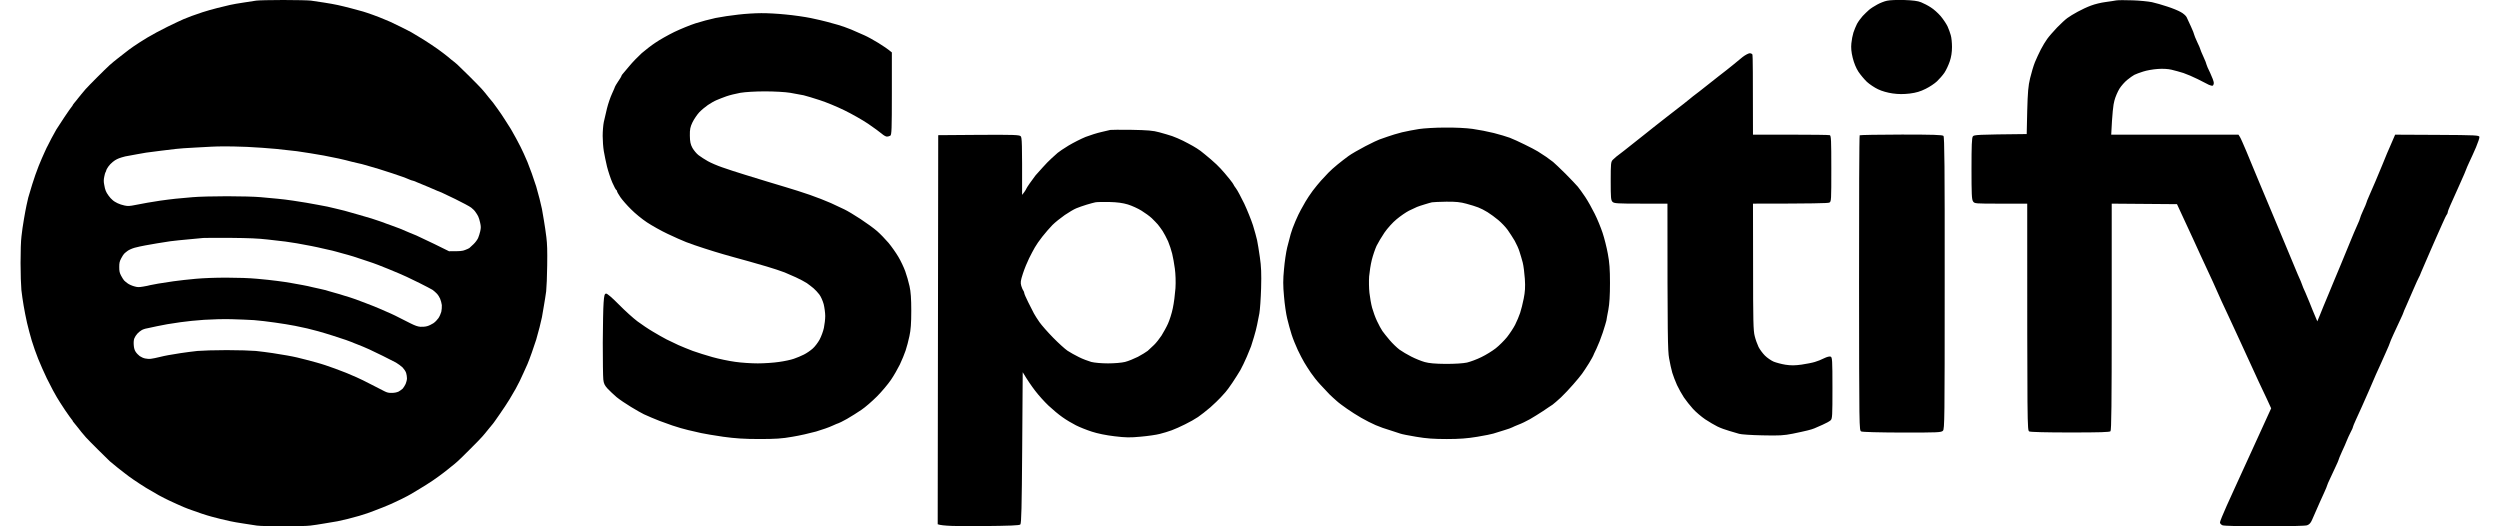 <svg version="1.2" xmlns="http://www.w3.org/2000/svg" viewBox="0 0 2432 512">
	<title>Spotify music</title>
	<path id="Path 0" fill-rule="evenodd" class="s0" d="m1852.2 0c8.6 0.3 13.4 0.9 16.6 2.2 2.5 1 6.8 3.2 9.5 5 2.8 1.7 7.1 5.6 9.6 8.5 2.5 3 5.5 7.5 6.7 10 1.1 2.4 2.5 6.3 3.1 8.5 0.7 2.2 1.2 7.4 1.2 11.5 0 5.1-0.7 9.7-2.2 14.1-1.2 3.5-3.5 8.5-5.2 11-1.7 2.5-5 6.2-7.2 8.3-2.2 2.1-7.1 5.4-11 7.3-5.2 2.6-9.2 3.8-15.5 4.6-6.1 0.7-10.9 0.7-16.6-0.1-4.9-0.7-10.4-2.2-14.3-4.1-3.4-1.6-8.3-4.9-10.8-7.2-2.5-2.4-6.2-6.8-8.2-9.8-2.3-3.5-4.3-8.4-5.6-13.6-1.4-5.7-1.7-9.7-1.3-14 0.3-3.3 1.2-8 2-10.5 0.8-2.5 2.4-6.3 3.5-8.5 1.2-2.2 3.7-5.6 5.5-7.6 1.8-1.9 4.6-4.6 6.2-6 1.6-1.4 5.2-3.7 8-5.2 2.7-1.5 7-3.2 9.5-3.7 2.5-0.6 9.9-0.9 16.5-0.7zm222.1 0.3c6.9 0.2 15.5 1.1 19.1 1.8 3.6 0.8 10.3 2.7 15 4.3 4.7 1.5 10.6 3.9 13 5.3 2.5 1.3 5 3.6 5.7 4.9 0.7 1.4 2.6 5.6 4.3 9.3 1.7 3.7 3.1 7.2 3.1 7.8 0 0.5 1.4 3.8 3 7.3 1.7 3.4 3 6.6 3 7 0 0.4 1.4 3.7 3 7.2 1.7 3.6 3 7 3 7.6 0 0.5 1.6 4.2 3.6 8.2 1.9 4 3.5 8.3 3.5 9.6 0 1.2-0.5 2.4-1 2.7-0.6 0.3-2.3-0.1-3.8-0.8-1.5-0.8-6.4-3.2-10.8-5.5-4.4-2.2-10.7-4.9-14-6-3.3-1-8.5-2.5-11.6-3.2-3.4-0.8-8.5-1.1-13.5-0.7-4.4 0.3-10.7 1.4-14 2.5-3.3 1-7.2 2.5-8.6 3.2-1.3 0.7-4.5 2.9-6.9 4.9-2.5 2-5.9 5.9-7.6 8.6-1.7 2.8-4 8-4.9 11.6-1.1 3.7-2.1 12.2-3.1 33.1h123.8l1.4 2.2c0.8 1.2 3.5 7.5 6.2 13.8 2.6 6.3 5.3 12.9 6 14.5 0.7 1.7 3.7 8.9 6.7 16.1 3 7.1 9.4 22.5 14.3 34.1 4.8 11.6 10 24 11.5 27.5 1.6 3.6 4.5 10.6 6.5 15.6 2 4.9 4.3 10.4 5 12 0.8 1.7 2.1 4.7 3 6.8 0.9 2.1 1.6 4 1.6 4.2 0 0.3 1.3 3.4 2.9 6.8 1.5 3.5 3.4 7.9 4.1 9.8 0.7 1.9 2.1 5.3 3 7.5 1 2.2 2.4 5.5 4.5 10.7l2.4-5.8c1.3-3.3 2.9-7.2 3.6-8.9 0.8-1.7 3-7.1 5-12 2.1-5 4.3-10.4 5-12.1 0.7-1.6 3.9-9.3 7.1-17 3.2-7.7 7.3-17.9 9.3-22.6 1.9-4.7 4.7-11.3 6.3-14.8 1.6-3.4 2.9-6.7 2.9-7.2 0-0.6 1.4-4 3-7.5 1.7-3.6 3.1-6.9 3.1-7.3 0-0.4 1.3-3.8 3-7.5 1.6-3.8 4.3-9.9 5.9-13.6 1.6-3.7 4.5-10.8 6.6-15.8 2-4.9 4.2-10.1 4.7-11.5 0.6-1.4 1.7-3.9 2.4-5.5 0.7-1.7 2.3-5.2 5.4-12.5l40.9 0.2c38 0.2 40.8 0.4 41.1 2 0.1 1-1.4 5.5-3.3 10-2 4.6-4.9 11.1-6.6 14.6-1.6 3.4-2.9 6.5-2.9 6.7 0 0.3-2.9 7.2-6.6 15.3-3.6 8.2-7.7 17.2-9 20.1-1.3 2.9-2.4 5.8-2.4 6.5 0 0.7-0.4 1.7-0.9 2.3-0.5 0.5-2.5 4.6-4.4 9-1.9 4.4-4.6 10.5-6 13.5-1.4 3.1-3.8 8.5-5.3 12.1-1.5 3.5-3.9 9-5.2 12-1.4 3-3.2 7.3-4.1 9.5-0.8 2.2-1.8 4.5-2.2 5-0.4 0.6-2.9 6-5.5 12.1-2.6 6-5.8 13.4-7.1 16.3-1.3 2.8-2.4 5.4-2.4 5.7 0 0.3-1.4 3.6-3.2 7.3-1.7 3.7-4.6 10-6.5 14-1.8 4-3.4 7.6-3.4 8 0 0.5-1.9 4.9-4.1 9.8-2.3 5-4.7 10.4-5.4 12.1-0.8 1.6-2.6 5.7-4.1 9-1.4 3.3-4.6 10.5-6.9 16-2.4 5.5-5.5 12.5-6.9 15.6-1.4 3-3.9 8.5-5.6 12.3-1.7 3.7-3.1 7.1-3.1 7.5 0.1 0.4-1 2.8-2.3 5.2-1.3 2.5-2.9 6.1-3.7 8.1-0.7 1.9-2.8 6.7-4.7 10.7-1.8 4-3.3 7.6-3.3 8.1-0.1 0.4-1.2 3.2-2.7 6.2-1.4 3.1-3.8 8.2-5.4 11.6-1.6 3.3-2.9 6.3-2.9 6.7 0 0.4-1.4 3.8-3.1 7.5-1.7 3.8-3.5 7.7-4 8.8-0.5 1.1-1.9 4.5-3.3 7.5-1.3 3.1-3.2 7.5-4.3 9.8-1.3 3.1-2.8 4.6-4.9 5.3-1.8 0.6-18.3 1-41.4 1-23.2 0-39.3-0.4-40.8-1-1.4-0.6-2.5-1.8-2.5-2.8 0-0.9 3-8.3 6.6-16.3 3.6-8 7.4-16.3 8.4-18.5 1.1-2.2 3.4-7.4 5.3-11.6 1.9-4.1 7-15.1 11.2-24.5 4.3-9.4 9.2-20.2 11-24.1 1.7-3.8 4.1-9 7.3-16l-4.4-9.6c-2.5-5.2-6-12.6-7.8-16.5-1.8-3.9-4.3-9.3-5.5-12-1.3-2.8-3.9-8.4-5.8-12.6-1.9-4.1-4.4-9.5-5.5-12-1.1-2.5-3.8-8.3-6-13-2.2-4.7-5-10.8-6.3-13.6-1.3-2.7-4.4-9.5-7-15-2.5-5.5-4.6-10.2-4.6-10.3 0-0.1-1.7-4-3.8-8.5-2.2-4.6-5.1-10.8-6.4-13.8-1.4-3-4-8.7-5.8-12.5-1.7-3.9-4.9-10.7-6.9-15.1-2.1-4.4-6.5-13.9-15.8-34.1l-63.5-0.5v110.1c0 85.1-0.3 110.3-1.2 111.3-0.9 0.9-10.1 1.2-39.1 1.2-23.3 0-38.7-0.4-39.9-1-2-1-2-2-2-221.6h-25.6c-25.4 0-25.6 0-27.1-2.2-1.3-1.9-1.5-7.2-1.5-31.9 0-22.3 0.3-30 1.3-31.3 1.1-1.6 3.8-1.8 52.4-2.3l0.5-22.5c0.5-18.4 1-24.3 2.8-31.8 1.2-5.1 3.3-12.1 4.7-15.6 1.4-3.4 4-9 5.7-12.3 1.7-3.3 4.5-8 6.2-10.3 1.7-2.4 6.1-7.4 9.6-11.1 3.6-3.7 8.1-7.9 10.1-9.3 1.9-1.4 6.4-4.2 10-6.1 3.6-2 9.4-4.7 13-6 3.6-1.4 9.9-2.9 13.9-3.4 4.1-0.5 8.8-1.3 10.5-1.6 1.8-0.3 8.8-0.4 15.7-0.1zm-1334.1 12.5c5.5-0.1 16.4 0.5 24.1 1.3 7.7 0.7 18.8 2.3 24.6 3.5 5.7 1.2 12.7 2.8 15.5 3.6 2.8 0.7 7.5 2 10.5 2.9 3.1 0.8 8.9 2.9 13.1 4.6 4.1 1.7 10 4.3 13 5.7 3 1.3 9.1 4.7 13.5 7.4 4.4 2.7 9.2 5.9 13.1 9.2v40c0 34.5-0.2 40.2-1.5 41-0.9 0.5-2.3 0.9-3.3 0.9-1 0-3.2-1.2-5-2.8-1.8-1.6-7.8-5.9-13.3-9.7-5.5-3.7-15.9-9.6-23.1-13.1-7.1-3.5-18-8-24-9.9-6.1-2-13.1-4.1-15.6-4.7-2.4-0.5-8.3-1.6-13-2.4-4.8-0.8-15.5-1.4-24.6-1.4-9.5 0-19.3 0.6-24 1.4-4.4 0.8-10.5 2.3-13.6 3.4-3 1.1-7.3 2.7-9.5 3.7-2.2 0.9-6 3.1-8.5 4.8-2.5 1.7-6.3 4.9-8.4 7.1-2.1 2.3-5 6.6-6.5 9.6-2.2 4.6-2.7 6.8-2.6 13.1 0.1 5.9 0.6 8.4 2.5 11.9 1.4 2.4 4 5.6 6 7.1 1.9 1.5 6 4.1 9 5.8 3 1.7 9.3 4.4 14 6 4.7 1.7 14.6 4.9 22.1 7.2 7.4 2.3 17.1 5.3 21.5 6.6 4.5 1.3 12.8 3.8 18.6 5.6 5.8 1.7 16.2 5 23.1 7.4 6.8 2.4 16.1 6 20.5 8 4.4 2.1 10.3 4.8 13 6.1 2.8 1.3 9.8 5.5 15.6 9.3 5.8 3.8 13.1 9.1 16.2 11.8 3.1 2.7 8.1 7.9 11.1 11.4 3 3.6 7.3 9.7 9.6 13.6 2.3 3.8 5.3 10.2 6.7 14 1.4 3.9 3.3 10.4 4.2 14.6 1.2 5.3 1.7 12.1 1.7 24 0 12-0.5 18.8-1.8 24.6-0.9 4.4-2.6 10.7-3.7 14-1.1 3.3-3.6 9.4-5.6 13.6-2 4.1-5.9 10.9-8.7 15-2.8 4.1-8.9 11.4-13.6 16.1-4.7 4.7-11.5 10.6-15.1 13-3.6 2.5-9.9 6.4-14 8.8-4.2 2.3-7.9 4.2-8.3 4.2-0.4 0-3.1 1.2-6 2.5-2.9 1.4-10 3.9-15.8 5.6-5.8 1.6-16.2 4-23.1 5.1-10 1.8-16.5 2.2-32.1 2.2-14.6 0-23.5-0.6-35.1-2.2-8.5-1.2-18.2-2.9-21.5-3.6-3.3-0.8-9-2.1-12.6-2.9-3.6-0.8-10.5-2.8-15.5-4.5-5-1.8-10.6-3.8-12.5-4.5-2-0.8-5.4-2.2-7.6-3.1-2.2-1-5.6-2.5-7.5-3.3-1.9-0.9-7.6-4.1-12.5-7.1-5-3-11.3-7.3-14.1-9.6-2.7-2.3-6.6-6-8.7-8.2-2.9-3.2-3.8-5-4.2-9-0.3-2.8-0.5-18.8-0.5-35.6 0.1-16.8 0.4-34.4 0.8-39.1 0.5-7 0.9-8.6 2.4-8.8 1.1-0.1 5.7 3.8 12.5 10.7 5.9 6 14 13.3 18 16.3 3.9 2.9 10.7 7.5 15 10 4.3 2.6 10.3 6 13.4 7.6 3 1.5 8.2 4 11.5 5.5 3.3 1.5 9.6 4 14 5.7 4.5 1.6 13 4.3 19.1 6 6.1 1.7 16 3.8 22.1 4.6 6 0.9 15.9 1.5 22 1.5 6.1 0 15.3-0.6 20.6-1.4 5.2-0.7 11.8-2.1 14.5-3.1 2.8-0.9 7.2-2.8 9.8-4.1 2.6-1.3 6.4-3.9 8.5-5.8 2.1-1.8 5.1-5.8 6.7-8.7 1.6-3 3.5-8.1 4.2-11.4 0.7-3.3 1.3-8.5 1.3-11.6 0-3-0.7-8.2-1.5-11.5-0.9-3.3-2.8-7.6-4.3-9.5-1.4-1.9-4-4.6-5.6-6-1.6-1.4-4.6-3.6-6.5-5-2-1.3-6.7-3.8-10.6-5.6-3.8-1.7-8.8-3.9-11-4.8-2.2-0.8-5.8-2.1-8-2.8-2.2-0.7-6.5-2-9.6-3-3-0.9-10.7-3.1-17-4.9-6.4-1.7-12.9-3.5-14.5-4-1.7-0.5-6.4-1.8-10.6-3-4.1-1.2-12.5-3.7-18.5-5.7-6.1-1.9-14-4.7-17.6-6.1-3.6-1.4-11.7-5-18-8-6.4-3-15.4-8.1-20.1-11.2-4.7-3.1-11.7-8.8-15.5-12.7-3.9-3.8-8.5-9.1-10.3-11.7-1.8-2.7-3.3-5.2-3.3-5.8 0-0.6-0.3-1.1-0.7-1.3-0.5-0.1-2.2-3.4-3.9-7.2-1.7-3.9-4-10.9-5.2-15.6-1.1-4.7-2.5-11.4-3.1-15-0.6-3.6-1.1-10.2-1.1-14.8 0-4.5 0.5-10.6 1.1-13.5 0.6-2.9 2-8.9 3.1-13.3 1.1-4.4 3.3-10.9 4.9-14.3 1.6-3.5 2.9-6.5 2.9-6.8 0-0.3 1.4-2.5 3-5 1.7-2.5 3.1-4.7 3.1-5 0-0.3 0.4-1.1 0.9-1.8 0.5-0.6 3.6-4.4 6.9-8.2 3.2-3.9 8.7-9.5 12.1-12.6 3.5-3 9.5-7.7 13.5-10.3 3.9-2.7 12.1-7.3 18.2-10.3 6.1-2.9 15.3-6.7 20.6-8.4 5.2-1.7 14-4 19.5-5.2 5.5-1.1 15.4-2.6 22.1-3.3 6.6-0.8 16.5-1.4 22-1.4zm360.5 113.5c15.8 0.3 21 0.7 27.1 2.4 4.1 1.1 9.8 2.8 12.5 3.7 2.8 1 7.5 3 10.5 4.5 3.1 1.6 7.4 3.8 9.6 5.1 2.2 1.2 5.6 3.4 7.5 4.8 1.9 1.5 6.4 5.1 10 8.2 3.6 3 7.8 7.1 9.5 9 1.7 1.9 3.5 3.9 4 4.5 0.6 0.6 2.7 3.2 4.8 5.8 2.1 2.6 3.8 5 3.8 5.3 0 0.3 1.1 2 2.4 3.7 1.4 1.8 4.9 8.5 8 14.8 3 6.4 6.8 15.9 8.5 21.1 1.6 5.2 3.4 11.8 4 14.5 0.6 2.8 1.8 10.2 2.7 16.6 1.3 8.8 1.6 15.9 1.2 30.1-0.3 10.2-1.1 21.2-1.7 24.5-0.6 3.3-1.6 8.3-2.2 11.1-0.5 2.7-1.9 8.1-3.1 12-1.1 3.8-2.4 7.9-2.8 9-0.4 1.1-2.3 5.6-4.1 10-1.9 4.4-4.7 10.3-6.3 13.1-1.6 2.7-5.1 8.3-7.8 12.3-2.7 4-5.6 8-6.6 9-1 1-3.1 3.4-4.8 5.3-1.7 1.9-6.2 6.2-10 9.6-3.9 3.3-9.3 7.6-12 9.4-2.8 1.9-8.4 5.1-12.6 7.1-4.1 2.1-10 4.7-13 5.8-3 1.1-8.2 2.7-11.5 3.5-3.3 0.9-11.7 2.1-18.6 2.7-10.5 1-14.6 0.9-25.5-0.4-7.9-0.9-16.7-2.7-22.1-4.5-5-1.6-12-4.4-15.5-6.2-3.6-1.8-9.5-5.3-13.1-7.9-3.6-2.5-9.7-7.6-13.5-11.2-3.9-3.7-9.8-10.2-13.1-14.6-3.3-4.3-7.4-10.2-12-17.9l-0.5 73.4c-0.4 58.3-0.8 73.6-1.8 74.7-1 1-9.6 1.3-38.1 1.6-24 0.2-37.8-0.1-42.3-1.8l0.5-378.5 39.3-0.3c33.9-0.2 39.6 0 40.9 1.3 1.3 1.2 1.5 5.9 1.4 57.1l2.1-2.7c1.1-1.6 2-3 2-3.3 0-0.3 1.5-2.6 3.3-5.2 1.8-2.6 4.4-6.1 5.7-7.8 1.4-1.6 4.6-5.2 7.1-7.9 2.4-2.8 6.2-6.6 8.4-8.6 2.1-2 4.8-4.4 6-5.4 1.2-1.1 5.9-4.2 10.6-7.1 4.7-2.8 12.2-6.6 16.6-8.4 4.4-1.7 11.4-3.9 15.5-4.8 4.2-0.9 8-1.8 8.5-2 0.6-0.2 9.8-0.2 20.6-0.1zm-43.6 72.8c-3.3 1-7.8 2.6-10 3.5-2.3 0.9-7.3 3.9-11.3 6.6-4 2.8-9.4 7.1-12 9.7-2.6 2.7-7 7.7-9.8 11.3-2.8 3.5-6.1 8.3-7.3 10.5-1.3 2.2-3.8 7-5.6 10.6-1.8 3.6-4.5 10.2-6 14.8-2.3 7.1-2.5 8.7-1.6 12 0.6 2.1 1.6 4.2 2.1 4.8 0.4 0.5 0.8 1.5 0.8 2.2 0 0.7 1.8 4.8 3.9 9 2.1 4.3 4.6 9.2 5.5 10.8 0.9 1.7 3.3 5.5 5.4 8.5 2.1 3 8.1 9.8 13.3 15.1 5.2 5.3 11.5 11 14 12.7 2.5 1.6 7.5 4.5 11.1 6.2 3.5 1.8 9 3.8 12 4.7 3.2 0.8 10 1.4 16.3 1.4 6.3 0 13.2-0.6 16.5-1.4 3.2-0.8 8.8-3.1 12.6-5 3.7-2 8-4.6 9.5-5.8 1.5-1.3 4.3-3.9 6.2-5.8 2-1.9 5.2-6 7.2-9 1.9-3.1 4.8-8.2 6.3-11.6 1.5-3.3 3.7-10 4.7-15 1.1-5 2.2-13.8 2.6-19.5 0.4-6.3 0.1-14-0.6-19.1-0.6-4.7-1.8-11.2-2.6-14.5-0.8-3.3-2.6-8.8-4-12.1-1.5-3.3-3.9-7.8-5.3-10-1.5-2.2-3.6-5.1-4.7-6.4-1.1-1.3-3.8-4-5.8-6-2.1-2-6.7-5.3-10.1-7.4-3.4-2.1-9.3-4.8-13.2-6-5.1-1.5-10.1-2.2-18.1-2.4-6-0.1-12.1 0-13.5 0.3-1.4 0.3-5.2 1.3-8.5 2.3zm645-147.3c1.2 0 2.5 0.6 2.7 1.4 0.3 0.9 0.5 18.7 0.5 77.8h36.6c20.2 0 37.3 0.2 38.1 0.5 1.3 0.4 1.5 4.9 1.5 32.5 0 31.1 0 32.2-2 33.1-1.2 0.6-16 1-74.2 1l0.1 61.4c0 52.8 0.2 62.3 1.6 67.5 0.8 3.3 2.5 8 3.7 10.5 1.2 2.4 4 6.2 6.2 8.4 2.2 2.2 6 4.8 8.5 5.9 2.5 1 7.7 2.4 11.5 3 5.3 0.8 9.1 0.8 15.6-0.1 4.7-0.7 10.5-1.8 13-2.6 2.5-0.7 6.5-2.3 9-3.6 2.6-1.3 5.3-2 6.3-1.6 1.6 0.6 1.8 3 1.8 30.5 0 27.3-0.1 29.9-1.8 31.5-1 0.9-4.5 2.9-7.8 4.3-3.3 1.5-6.9 3.1-8 3.5-1.1 0.5-4 1.4-6.5 2-2.5 0.6-9 2.1-14.6 3.2-8.6 1.7-12.7 2-29.5 1.6-10.8-0.2-20.9-0.9-22.6-1.5-1.7-0.6-5.9-1.8-9.5-2.8-3.6-1-8.8-2.9-11.6-4.3-2.7-1.3-8.1-4.5-11.9-7-3.8-2.6-9.2-7.2-11.9-10.2-2.8-3.1-6.7-8-8.8-11.1-2-3-5-8.4-6.7-12-1.6-3.6-3.7-9-4.6-12-0.9-3.1-2.3-9.4-3.1-14.1-1.3-7.1-1.6-20.4-1.6-150.4h-25.8c-23.1 0-26-0.2-27.6-1.7-1.6-1.6-1.8-3.8-1.8-20.3 0-17.1 0.2-18.7 2-20.6 1.1-1.1 2.6-2.4 3.3-3 0.7-0.6 4.2-3.3 7.8-6 3.6-2.8 9-7 12-9.5 3.1-2.5 7.6-6.1 10.1-8 2.4-2 5.1-4.1 6-4.8 0.8-0.6 6.7-5.2 13-10.2 6.4-5 13.8-10.7 16.5-12.8 2.7-2.1 5.4-4.3 6-4.8 0.6-0.6 4.9-4 9.6-7.5 4.7-3.6 8.7-6.8 9-7.1 0.3-0.3 4.6-3.7 9.5-7.5 5-3.8 11.3-8.8 14.1-11.1 2.7-2.3 7-5.8 9.5-7.8 2.5-1.9 5.5-3.5 6.8-3.6zm-296.6 72.3c9.9-0.1 20.8 0.4 27.1 1.3 5.8 0.8 15 2.6 20.6 4 5.5 1.4 12.5 3.5 15.5 4.6 3 1.2 9.6 4.1 14.5 6.6 5 2.4 10.7 5.4 12.8 6.7 2 1.2 5.6 3.6 8 5.2 2.3 1.7 5.4 3.9 6.8 5 1.4 1.1 6.8 6.3 12.1 11.5 5.2 5.3 10.6 10.9 12 12.6 1.4 1.6 4.6 6.2 7.2 10 2.6 3.9 6.7 11.2 9.2 16.3 2.6 5.1 6 13.5 7.7 18.6 1.7 5.1 4 14.2 5.1 20.3 1.6 8.4 2.1 15.1 2.1 28.5 0 12.1-0.5 20.3-1.6 26.1-0.9 4.7-1.8 9.4-1.9 10.5-0.2 1.1-1.8 6.3-3.5 11.6-1.7 5.2-4.5 12.3-6.2 15.8-1.7 3.4-3.1 6.5-3.1 6.7 0 0.3-1.9 3.6-4.1 7.3-2.3 3.7-5.4 8.4-6.8 10.3-1.4 1.9-5.2 6.6-8.6 10.4-3.3 3.9-8.7 9.5-11.9 12.6-3.3 3-6.9 6.2-8.2 7.1-1.2 0.8-5.4 3.5-9.1 6.1-3.8 2.5-9.6 6.1-12.9 8-3.4 1.9-8.3 4.3-11.1 5.3-2.7 1.1-5.4 2.2-6 2.6-0.5 0.4-4.4 1.8-8.5 3-4.2 1.2-8.7 2.6-10 3.1-1.4 0.5-8.4 1.9-15.6 3.1-9.6 1.6-17.4 2.2-29.6 2.2-12.5 0-19.8-0.5-29.8-2.2-7.3-1.2-14.3-2.6-15.5-3.1-1.3-0.5-5.7-1.9-9.8-3.2-4.2-1.2-10.5-3.4-14.1-5-3.5-1.5-9.9-4.7-14-7.1-4.2-2.4-10.5-6.4-14-8.9-3.6-2.5-8.1-5.8-9.9-7.5-1.9-1.6-5.1-4.6-7.1-6.5-2-2-6-6.3-9-9.6-3-3.2-7.1-8.4-9.1-11.4-2.1-3.1-5-7.6-6.4-10-1.5-2.5-4.3-7.9-6.3-12.1-1.9-4.1-4.7-10.9-6-15-1.3-4.2-3.3-11.2-4.3-15.6-1.1-4.4-2.5-14.1-3.1-21.5-1-10.6-1-16.5 0-26.6 0.6-7.2 2-16.6 3.1-21.1 1.1-4.4 2.6-10.2 3.4-13 0.7-2.7 2.8-8.4 4.6-12.5 1.8-4.2 4.1-9.1 5.3-11.1 1.1-1.9 3.1-5.5 4.5-8 1.4-2.5 4.6-7.2 7-10.5 2.5-3.3 6.2-7.8 8.1-9.9 2-2.2 5.2-5.6 7.1-7.6 1.9-2 6-5.7 9-8.1 3.1-2.5 7.8-6.2 10.6-8.2 2.7-2 10.2-6.3 16.5-9.6 6.4-3.3 12.5-6.2 13.6-6.5 1.1-0.3 4.7-1.6 8-2.8 3.3-1.2 9.6-3.1 14-4.2 4.4-1 11.9-2.5 16.6-3.2 4.6-0.7 15.9-1.4 25-1.4zm-19.5 74.7c-2.8 0.8-6.2 2-7.5 2.5-1.4 0.6-5 2.3-7.9 3.7-2.9 1.5-8.3 5.2-12 8.3-3.8 3.1-8.9 8.8-11.8 13-2.8 4.1-6.2 9.9-7.7 12.9-1.4 3.1-3.5 9.2-4.6 13.6-1.1 4.4-2.2 11.6-2.6 16-0.3 4.4-0.2 11.7 0.3 16.1 0.5 4.4 1.6 10.9 2.6 14.5 1 3.6 3.1 9.5 4.8 13 1.7 3.6 4 7.9 5.2 9.6 1.1 1.6 4.3 5.6 7.1 8.9 2.7 3.2 7 7.3 9.5 9.2 2.5 1.8 7.7 4.9 11.5 6.8 3.9 2 9.8 4.4 13.1 5.3 4.3 1.2 10.1 1.7 20.5 1.8 9.1 0 16.8-0.5 20.6-1.3 3.3-0.8 9.6-3.1 14-5.3 4.4-2.1 10.7-6 14-8.6 3.3-2.6 8.2-7.5 10.9-10.8 2.6-3.3 6.2-8.7 7.9-12 1.7-3.4 3.9-8.5 4.9-11.6 1-3 2.6-9.3 3.5-14 1.3-6.5 1.6-11.1 1.1-19.1-0.4-5.8-1.3-13-2.1-16-0.8-3-2.2-7.8-3.1-10.5-0.8-2.8-3-7.5-4.7-10.6-1.8-3-4.8-7.7-6.8-10.5-2-2.8-6.1-7.1-9.1-9.6-3-2.5-7.7-6-10.5-7.7-2.7-1.7-6.8-3.8-9-4.6-2.2-0.9-7.4-2.5-11.5-3.6-5.8-1.6-10.3-2.1-19.6-2-6.6 0.1-12.9 0.4-14 0.6-1.1 0.3-4.3 1.1-7 2zm463.6-67.9c30.8 0 40 0.3 41 1.3 1 1 1.3 29.9 1.2 143.1 0 133-0.1 142-1.7 143.7-1.6 1.7-4.6 1.8-39.6 1.8-23.2-0.1-38.6-0.5-39.9-1.1-2-1-2-2.1-2.1-144.2-0.1-78.8 0.2-143.5 0.6-143.9 0.5-0.3 18.7-0.7 40.5-0.7z"/>
	<path id="Path 0" fill-rule="evenodd" class="s0" d="m275.7 0c12.4 0 24.5 0.3 26.8 0.6 2.3 0.3 8.1 1.2 12.7 1.9 4.7 0.7 10.7 1.8 13.4 2.4 2.7 0.6 8.6 2 13.1 3.2 4.5 1.2 9.6 2.6 11.4 3.1 1.8 0.5 6.2 2 9.8 3.3 3.6 1.3 8.3 3.1 10.5 4.1 2.1 0.9 4.9 2.1 6.2 2.6 1.3 0.6 6.1 2.9 10.8 5.2 4.6 2.3 8.9 4.5 9.4 4.8 0.6 0.3 3.8 2.3 7.2 4.3 3.4 2 9.3 5.7 13.1 8.3 3.8 2.5 8.8 6.1 11.1 7.9 2.3 1.8 4.4 3.5 4.6 3.6 0.2 0.2 1.6 1.4 3.2 2.7 1.7 1.2 4.3 3.4 5.9 4.8 1.6 1.5 7.1 6.8 12.1 11.8 5.1 5.1 10.4 10.5 11.8 12.1 1.5 1.6 4.4 5.2 6.5 7.9 2.2 2.7 4.1 5 4.3 5.2 0.2 0.2 2.1 2.8 4.3 5.9 2.2 3 5.6 8 7.5 11.1 2 3 4.5 7 5.6 8.8 1.1 1.8 3.4 5.9 5.1 9.1 1.7 3.3 3.6 6.9 4.3 8.2 0.6 1.3 2 4.2 3.1 6.5 1 2.4 2.6 6 3.6 8.2 0.9 2.2 2.8 7.2 4.2 11.1 1.4 4 3.3 9.7 4.3 12.7 0.9 3.1 2.4 8.5 3.3 12.1 0.9 3.6 1.9 8 2.3 9.8 0.3 1.8 1.2 6.8 1.9 11.1 0.8 4.4 1.8 11.7 2.4 16.4 0.8 6.6 1 12.7 0.8 27.4-0.1 10.4-0.6 21.7-1 25.2-0.5 3.4-1.4 9.7-2.2 14-0.7 4.3-1.6 9.3-1.9 11.1-0.4 1.8-1.4 6.2-2.3 9.8-0.9 3.6-2.4 9-3.3 12.1-1 3.1-2.9 8.8-4.3 12.7-1.4 4-3.3 9-4.2 11.1-0.9 2.2-2.6 5.9-3.7 8.2-1 2.3-2.8 6-3.8 8.2-1.1 2.1-2.9 5.5-3.9 7.5-1.1 2-3.8 6.5-5.9 10.1-2.2 3.6-6.6 10.4-9.9 15-3.2 4.7-6.1 8.7-6.3 8.9-0.2 0.1-2.1 2.5-4.3 5.2-2.1 2.7-5 6.2-6.5 7.8-1.4 1.6-6.7 7.1-11.8 12.1-5 5.1-10.5 10.4-12.1 11.8-1.6 1.5-4.2 3.6-5.9 4.9-1.6 1.2-3 2.4-3.2 2.6-0.2 0.2-2.3 1.8-4.6 3.6-2.3 1.8-6.9 5.1-10.1 7.3-3.3 2.2-9 5.9-12.8 8.1-3.7 2.2-7.6 4.5-8.5 5.1-0.8 0.6-5.3 2.9-9.7 5.1-4.5 2.1-9.2 4.4-10.5 4.9-1.3 0.6-4.5 1.9-7.2 3-2.7 1.1-6.7 2.6-8.8 3.4-2.2 0.8-5 1.8-6.2 2.3-1.3 0.4-4.8 1.6-7.9 2.5-3 0.9-8 2.2-11.1 3-3 0.7-7.6 1.7-10.1 2.3-2.5 0.5-8.4 1.5-13.1 2.2-4.6 0.8-10.6 1.7-13.3 2-2.8 0.4-14.2 0.7-26.2 0.7-11.7 0-23.3-0.3-25.8-0.7-2.5-0.4-8.4-1.2-13-2-4.7-0.7-10.6-1.7-13.1-2.3-2.5-0.5-6.8-1.5-9.5-2.2-2.7-0.6-6.5-1.6-8.5-2.2-2-0.5-6.2-1.8-9.5-2.9-3.2-1.1-7.6-2.6-9.7-3.4-2.2-0.7-5.7-2.1-7.9-3-2.1-1-5.2-2.3-6.8-3-1.7-0.7-5-2.3-7.6-3.5-2.5-1.2-6.9-3.4-9.8-5-2.8-1.6-8.4-4.8-12.4-7.2-3.9-2.4-9.5-6.1-12.4-8.1-2.9-2-6.4-4.5-7.8-5.7-1.5-1.2-4.7-3.7-7.2-5.6-2.5-2-6.1-4.9-7.9-6.5-1.7-1.6-7-6.8-11.7-11.5-4.7-4.7-9.9-9.9-11.5-11.7-1.6-1.8-3.6-4.2-4.5-5.3-0.9-1.1-2.4-3-3.3-4.2-0.9-1.2-2.4-3.1-3.4-4.2-1-1.1-1.8-2.2-1.8-2.5 0-0.3-0.4-0.9-0.9-1.3-0.5-0.5-3.3-4.5-6.4-9-3-4.5-6.7-10.2-8.1-12.7-1.4-2.6-3.1-5.5-3.7-6.6-0.6-1.1-3.3-6.3-6-11.7-2.6-5.4-6.4-14-8.4-19-2-5-4.8-12.9-6.2-17.6-1.4-4.7-3.5-12.5-4.6-17.3-1.1-4.9-2.6-12.4-3.3-16.7-0.8-4.3-1.7-11.2-2.2-15.3-0.4-4.3-0.8-15.6-0.8-26.2 0-11.3 0.3-21.5 0.9-26.1 0.4-4.1 1.5-11.6 2.4-16.7 0.8-5 2-11 2.5-13.4 0.5-2.3 1.3-5.7 1.7-7.5 0.5-1.8 2.2-7.5 3.8-12.7 1.6-5.2 4.4-13.3 6.3-18 1.9-4.6 4.5-10.8 5.9-13.7 1.3-2.9 2.6-5.7 3-6.2 0.3-0.5 1.9-3.6 3.5-6.9 1.7-3.2 3.9-7.1 4.8-8.7 1-1.5 4.5-7 7.9-12.1 3.4-5 6.5-9.6 7-10 0.5-0.5 0.9-1.1 0.9-1.3 0-0.3 0.8-1.4 1.7-2.5 0.9-1.1 2.5-2.9 3.4-4.2 1-1.2 2.5-3.1 3.4-4.2 0.9-1.1 2.8-3.4 4.2-5 1.4-1.6 6.4-6.7 11.1-11.4 4.7-4.7 10.1-10 12.1-11.8 2-1.8 5.7-4.9 8.2-6.8 2.5-1.9 5.7-4.5 7.2-5.6 1.4-1.2 4.9-3.8 7.8-5.8 2.9-2 8.9-5.9 13.4-8.6 4.5-2.7 13.5-7.6 19.9-10.7 6.5-3.2 13.6-6.5 15.7-7.4 2.2-0.9 5.7-2.3 7.9-3.1 2.1-0.7 6.8-2.4 10.4-3.6 3.6-1.2 10.1-3 14.4-4.1 4.3-1.1 9.9-2.4 12.4-3 2.5-0.6 8.4-1.6 13.1-2.3 4.6-0.7 10.2-1.6 12.4-1.9 2.1-0.3 14-0.6 26.4-0.6zm-86.5 143.6c-6.9 0.3-15.1 0.9-18.3 1.3-3.3 0.3-9.6 1.1-14.1 1.7-4.5 0.5-11.1 1.4-14.7 1.9-3.6 0.6-7.7 1.3-9.1 1.6-1.5 0.3-4.6 0.9-7 1.3-2.5 0.3-5.8 1.1-7.6 1.7-1.7 0.5-3.8 1.3-4.7 1.8-0.9 0.4-2.8 1.6-4.1 2.7-1.4 1.1-3.4 3.2-4.4 4.7-1.1 1.6-1.9 3.2-1.9 3.6 0 0.5-0.3 1.1-0.6 1.5-0.3 0.4-0.9 2.4-1.3 4.6-0.6 2.9-0.6 4.9 0 7.8 0.3 2.2 1 4.8 1.5 5.9 0.4 1.1 1.6 3.2 2.7 4.6 1 1.5 2.8 3.4 3.9 4.3 1 1 3.2 2.3 4.9 3.1 1.6 0.8 4.6 1.8 6.7 2.2 3.3 0.7 4.6 0.7 11.1-0.6 4-0.8 9.1-1.8 11.2-2.1 2.2-0.4 7.8-1.3 12.4-2 4.7-0.7 11.5-1.5 15.1-1.9 3.6-0.4 11.1-1.1 16.6-1.5 5.8-0.5 20.1-0.9 33.3-0.9 13.1 0 27.4 0.4 32.7 0.9 5.2 0.4 12.6 1.1 16.3 1.5 3.8 0.3 10.7 1.2 15.4 1.9 4.7 0.7 10.4 1.6 12.7 2 2.4 0.4 7.4 1.3 11.1 2 3.8 0.7 8.1 1.5 9.5 1.8 1.5 0.4 5.3 1.2 8.5 2 3.2 0.8 6.9 1.7 8.2 2 1.2 0.3 7 2 12.7 3.6 5.8 1.7 11.8 3.4 13.4 3.9 1.6 0.5 5.1 1.6 7.8 2.6 2.7 0.9 5.5 1.9 6.3 2.3 0.7 0.3 2.7 1 4.5 1.6 1.8 0.7 5.9 2.2 9.2 3.4 3.2 1.3 7.5 3.1 9.4 4 2 0.8 5 2.1 6.6 2.7 1.6 0.7 9.4 4.4 17.3 8.2l14.4 7.1c10.9 0.1 13.2-0.2 15.6-1.2 1.8-0.7 3.7-1.5 4.2-1.9 0.5-0.4 2.4-2.1 4.1-3.8 1.8-1.7 3.7-4.4 4.4-5.9 0.7-1.5 1.6-4.6 2.1-6.7 0.7-3.3 0.7-4.6-0.1-8.2-0.5-2.3-1.3-5.1-1.9-6.2-0.5-1.1-1.7-3-2.6-4.2-0.8-1.3-2.7-3.2-4.2-4.3-1.5-1.2-8.5-4.9-15.6-8.4-7.1-3.4-13-6.3-13.2-6.3-0.2 0-1.9-0.7-3.8-1.5-1.9-0.9-6.1-2.7-9.3-4-3.2-1.3-7.9-3.3-10.4-4.3-2.6-1.1-4.8-2-5.1-1.9-0.3 0-1.5-0.4-2.6-0.9-1.2-0.5-3.5-1.4-5.1-2.1-1.6-0.6-6.9-2.4-11.7-4-4.9-1.5-10.6-3.4-12.8-4.1-2.1-0.6-5.2-1.6-6.8-2-1.7-0.4-4.7-1.3-6.9-2-2.2-0.7-4.8-1.3-5.9-1.5-1.1-0.2-4.3-1-7.2-1.7-2.8-0.8-8.6-2.2-12.7-3.1-4.1-0.8-10.6-2.1-14.4-2.9-3.8-0.7-9.6-1.7-13-2.2-3.5-0.6-9.3-1.5-13.1-2-3.8-0.5-12.7-1.5-19.9-2.2-7.2-0.7-20-1.6-28.5-2-8.4-0.3-18.7-0.6-22.8-0.5-4.2 0-9.4 0.2-11.8 0.3-2.3 0.1-9.8 0.5-16.6 0.9zm-5.3 89.2c-6.1 0.5-14.3 1.4-18.3 1.9-3.9 0.6-9.6 1.5-12.7 2-3 0.5-8.2 1.4-11.4 2-3.3 0.6-8 1.6-10.5 2.3-2.5 0.7-5.6 2.1-6.8 3-1.3 0.9-2.8 2.2-3.5 2.9-0.6 0.6-1.9 2.7-2.9 4.6-1.5 2.9-1.8 4.3-1.8 8.3 0 4.1 0.3 5.5 1.8 8.4 1 1.9 2.3 3.9 2.9 4.6 0.7 0.7 2.2 2 3.5 2.9 1.2 0.9 4 2.2 6.2 2.8 3.4 1 4.5 1 8.8 0.3 2.7-0.4 5.8-1.1 6.8-1.4 1.1-0.3 4.7-0.9 7.9-1.5 3.2-0.5 10-1.6 15-2.3 5-0.7 14.7-1.8 21.6-2.4 8.1-0.7 18.4-1.1 30-1.1 11 0 22.2 0.4 29.7 1.1 6.7 0.6 15.5 1.5 19.6 2.1 4.2 0.5 10.2 1.4 13.4 2 3.3 0.5 8.3 1.4 11.1 2 2.9 0.5 7.5 1.5 10.2 2.2 2.7 0.6 5.8 1.3 6.8 1.5 1.1 0.2 3 0.6 4.3 1 1.2 0.3 5.3 1.5 9.1 2.6 3.8 1 8.4 2.4 10.1 3 1.8 0.6 4.3 1.3 5.6 1.7 1.3 0.4 3.8 1.2 5.6 1.9 1.7 0.7 6.2 2.3 9.8 3.7 3.5 1.3 9.6 3.7 13.3 5.3 3.8 1.6 8.8 3.8 11.2 4.9 2.3 1 6.1 2.9 8.4 4.1 2.4 1.2 7.1 3.5 10.5 5.3 4.6 2.3 7.1 3.2 9.8 3.4 2 0.1 4.9-0.1 6.5-0.6 1.6-0.4 4.3-1.7 6-2.8 1.7-1.1 3.9-3.4 5-5 1.1-1.6 2.3-4.4 2.8-6.2 0.4-1.8 0.6-4.7 0.5-6.5-0.2-1.8-1-4.6-1.7-6.3-0.7-1.6-2.1-3.8-3.2-4.9-1-1.1-2.9-2.7-4.1-3.6-1.3-0.8-7-3.8-12.8-6.7-5.7-2.8-11.3-5.5-12.4-6-1.1-0.5-4.3-1.9-7.2-3.2-2.9-1.2-7.7-3.3-10.8-4.5-3-1.2-7.4-3-9.8-3.9-2.3-0.9-7.3-2.7-11.1-3.9-3.7-1.3-9.6-3.2-13-4.3-3.4-1-7.7-2.3-9.5-2.7-1.8-0.5-5-1.3-7.2-2-2.1-0.6-5.7-1.5-7.8-1.9-2.2-0.5-5-1.1-6.2-1.4-1.3-0.4-5.9-1.3-10.2-2.2-4.3-0.8-10.6-2-14-2.6-3.4-0.5-8.4-1.3-11.1-1.7-2.7-0.4-10.5-1.3-17.3-2-9.7-1.1-17.7-1.4-36.3-1.6-13.1-0.1-25 0-26.4 0.1-1.5 0.1-7.7 0.7-13.8 1.3zm-8.1 80.6c-5.2 0.8-11.1 1.7-13.1 2-2 0.3-6.4 1.2-9.8 1.9-3.4 0.8-7.8 1.7-9.8 2.1-2 0.3-4.5 1.2-5.5 1.9-1.1 0.6-2.9 2.1-4 3.3-1.1 1.2-2.4 3.2-2.9 4.5-0.6 1.4-0.8 3.9-0.6 6.5 0.2 3.1 0.8 5 1.9 6.7 0.9 1.4 2.7 3.2 3.9 4.1 1.3 0.9 3.6 2 5.2 2.3 1.7 0.4 4.3 0.6 5.9 0.3 1.6-0.2 5.2-0.9 7.9-1.6 2.7-0.7 6.6-1.5 8.8-1.9 2.1-0.4 7.6-1.3 12.1-2 4.5-0.7 11.8-1.6 16.3-2.1 4.6-0.4 17.1-0.8 28.4-0.8 11.3 0 23.9 0.4 28.4 0.8 4.5 0.5 11.9 1.4 16.4 2.1 4.5 0.7 10.8 1.8 14 2.3 3.3 0.6 7.5 1.4 9.5 1.9 2 0.5 5.9 1.5 8.8 2.2 2.9 0.7 7.4 1.9 10.1 2.7 2.7 0.7 6.7 2 8.9 2.7 2.1 0.8 6.4 2.3 9.4 3.3 3.1 1.1 7.8 2.9 10.5 4 2.7 1.1 7.2 3 10.1 4.3 2.9 1.2 9.5 4.5 14.7 7.2 5.2 2.7 10.9 5.6 12.7 6.5 2.5 1.3 4.3 1.7 7.2 1.6 2.6 0 4.8-0.5 6.6-1.3 1.4-0.8 3.2-2.1 4-2.9 0.8-0.9 2-2.9 2.8-4.5 0.7-1.6 1.3-4.1 1.3-5.5 0-1.5-0.4-3.8-0.8-5.2-0.4-1.4-2-3.8-3.4-5.3-1.5-1.4-4.4-3.6-6.5-4.8-2.2-1.1-7.9-4.1-12.8-6.5-4.8-2.4-10.7-5.2-13.1-6.3-2.3-1-5.1-2.2-6.2-2.7-1-0.5-3.5-1.5-5.5-2.2-2-0.8-4.2-1.6-4.9-2-0.7-0.3-3.5-1.4-6.2-2.3-2.7-0.9-8.4-2.8-12.8-4.2-4.3-1.4-10.7-3.3-14.3-4.3-3.6-1-8.3-2.2-10.5-2.7-2.1-0.5-7.4-1.6-11.7-2.5-4.4-0.9-13.2-2.3-19.6-3.2-6.5-1-15.8-2-20.6-2.4-4.9-0.3-14.7-0.7-21.9-0.9-7.5-0.2-18.8 0.1-26.5 0.6-7.3 0.5-17.6 1.5-22.8 2.3z"/>
</svg>
